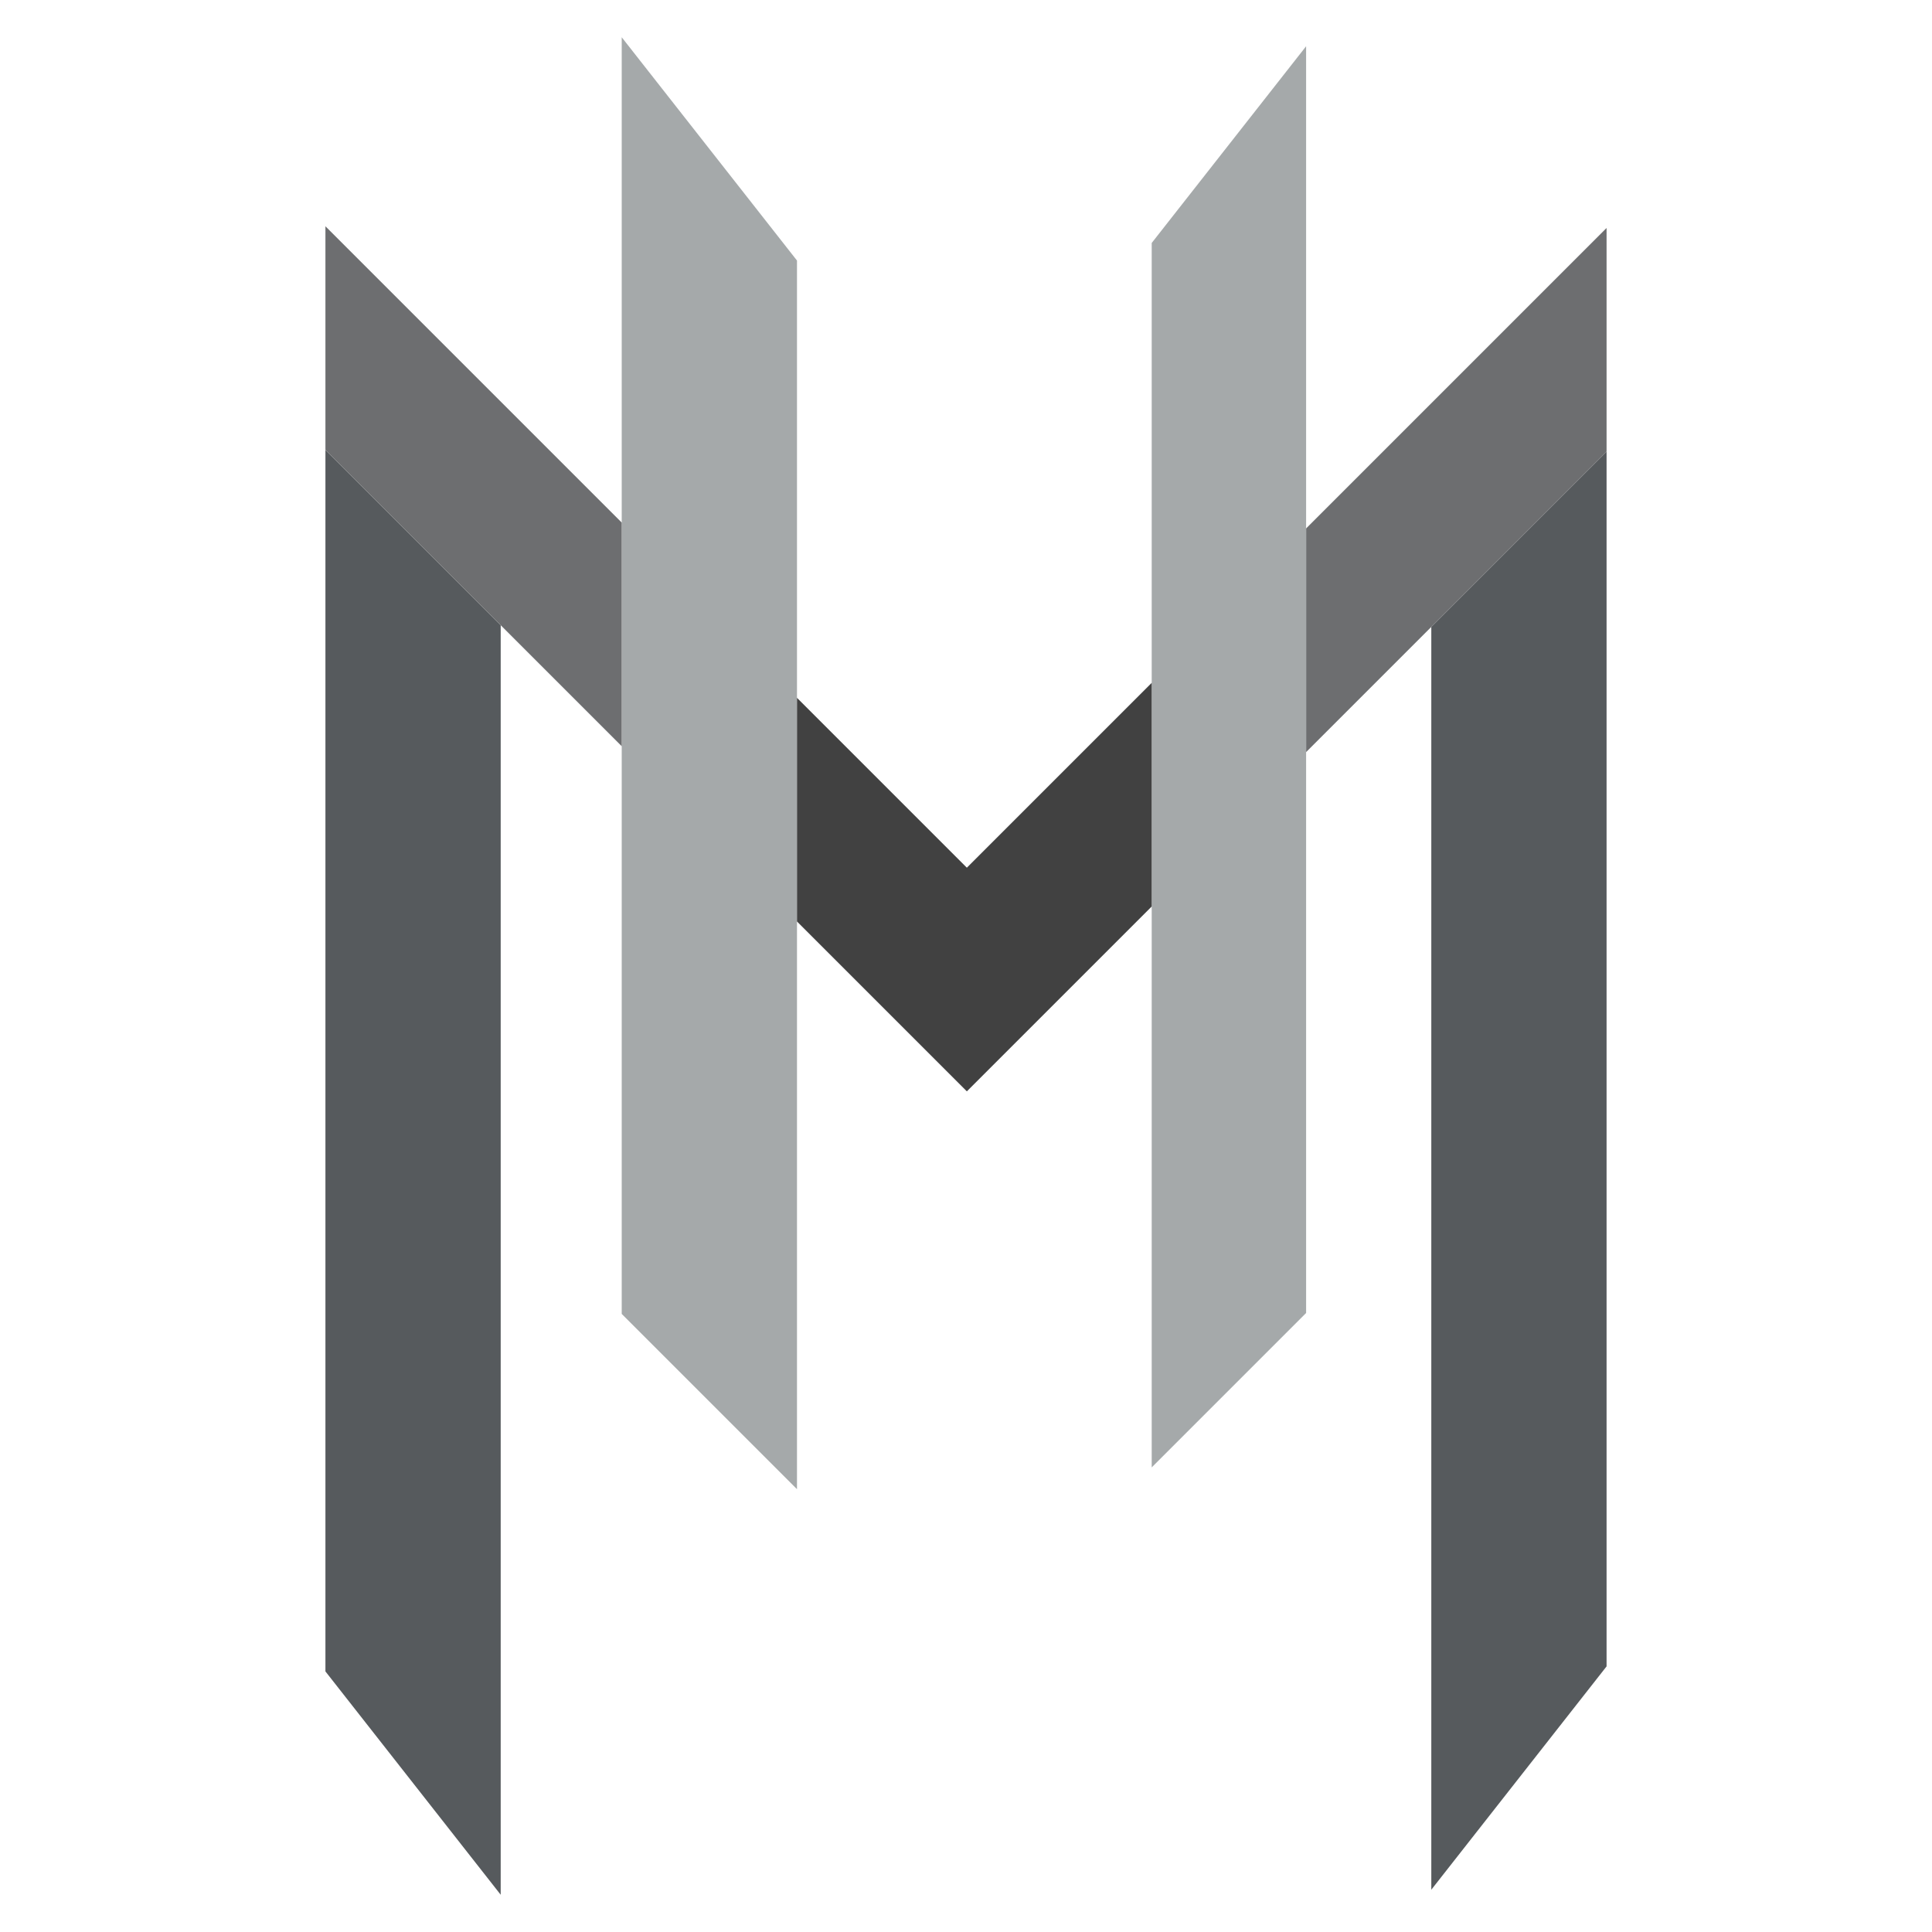 <?xml version="1.0" encoding="utf-8"?>
<!-- Generator: Adobe Illustrator 23.0.5, SVG Export Plug-In . SVG Version: 6.00 Build 0)  -->
<svg version="1.1" id="Layer_1" xmlns="http://www.w3.org/2000/svg" xmlns:xlink="http://www.w3.org/1999/xlink" x="0px" y="0px"
	 viewBox="0 0 500 500" style="enable-background:new 0 0 500 500;" xml:space="preserve">
<style type="text/css">
	.st0{fill:#A5A9AA;}
	.st1{fill:#565A5D;}
	.st2{fill:#6D6E70;}
	.st3{fill:#414141;}
</style>
<g>
	<path class="st0" d="M206.26,67.43V385.4l-45.36-45.36V9.64C181.94,36.44,196.36,54.83,206.26,67.43z"/>
	<path class="st1" d="M129.58,161.8v328.56c-12.04-15.34-26.94-34.32-45.36-57.8V116.44L129.58,161.8z"/>
	<path class="st1" d="M415.78,116.88v314.38c-20.07,25.58-34.7,44.22-45.36,57.8V162.24L415.78,116.88z"/>
	<polygon class="st2" points="415.78,59 415.78,116.88 370.42,162.24 338.02,194.64 338.02,136.76 370.42,104.36 	"/>
	<path class="st0" d="M338.02,11.97V339.8l-39.96,39.96V62.88C308.29,49.85,321.35,33.21,338.02,11.97z"/>
	<polygon class="st2" points="160.9,135.24 160.9,193.12 84.22,116.44 84.22,58.56 	"/>
	<polygon class="st3" points="298.06,176.72 298.06,234.6 250.22,282.44 206.26,238.48 206.26,180.6 250.22,224.56 	"/>
</g>
</svg>
